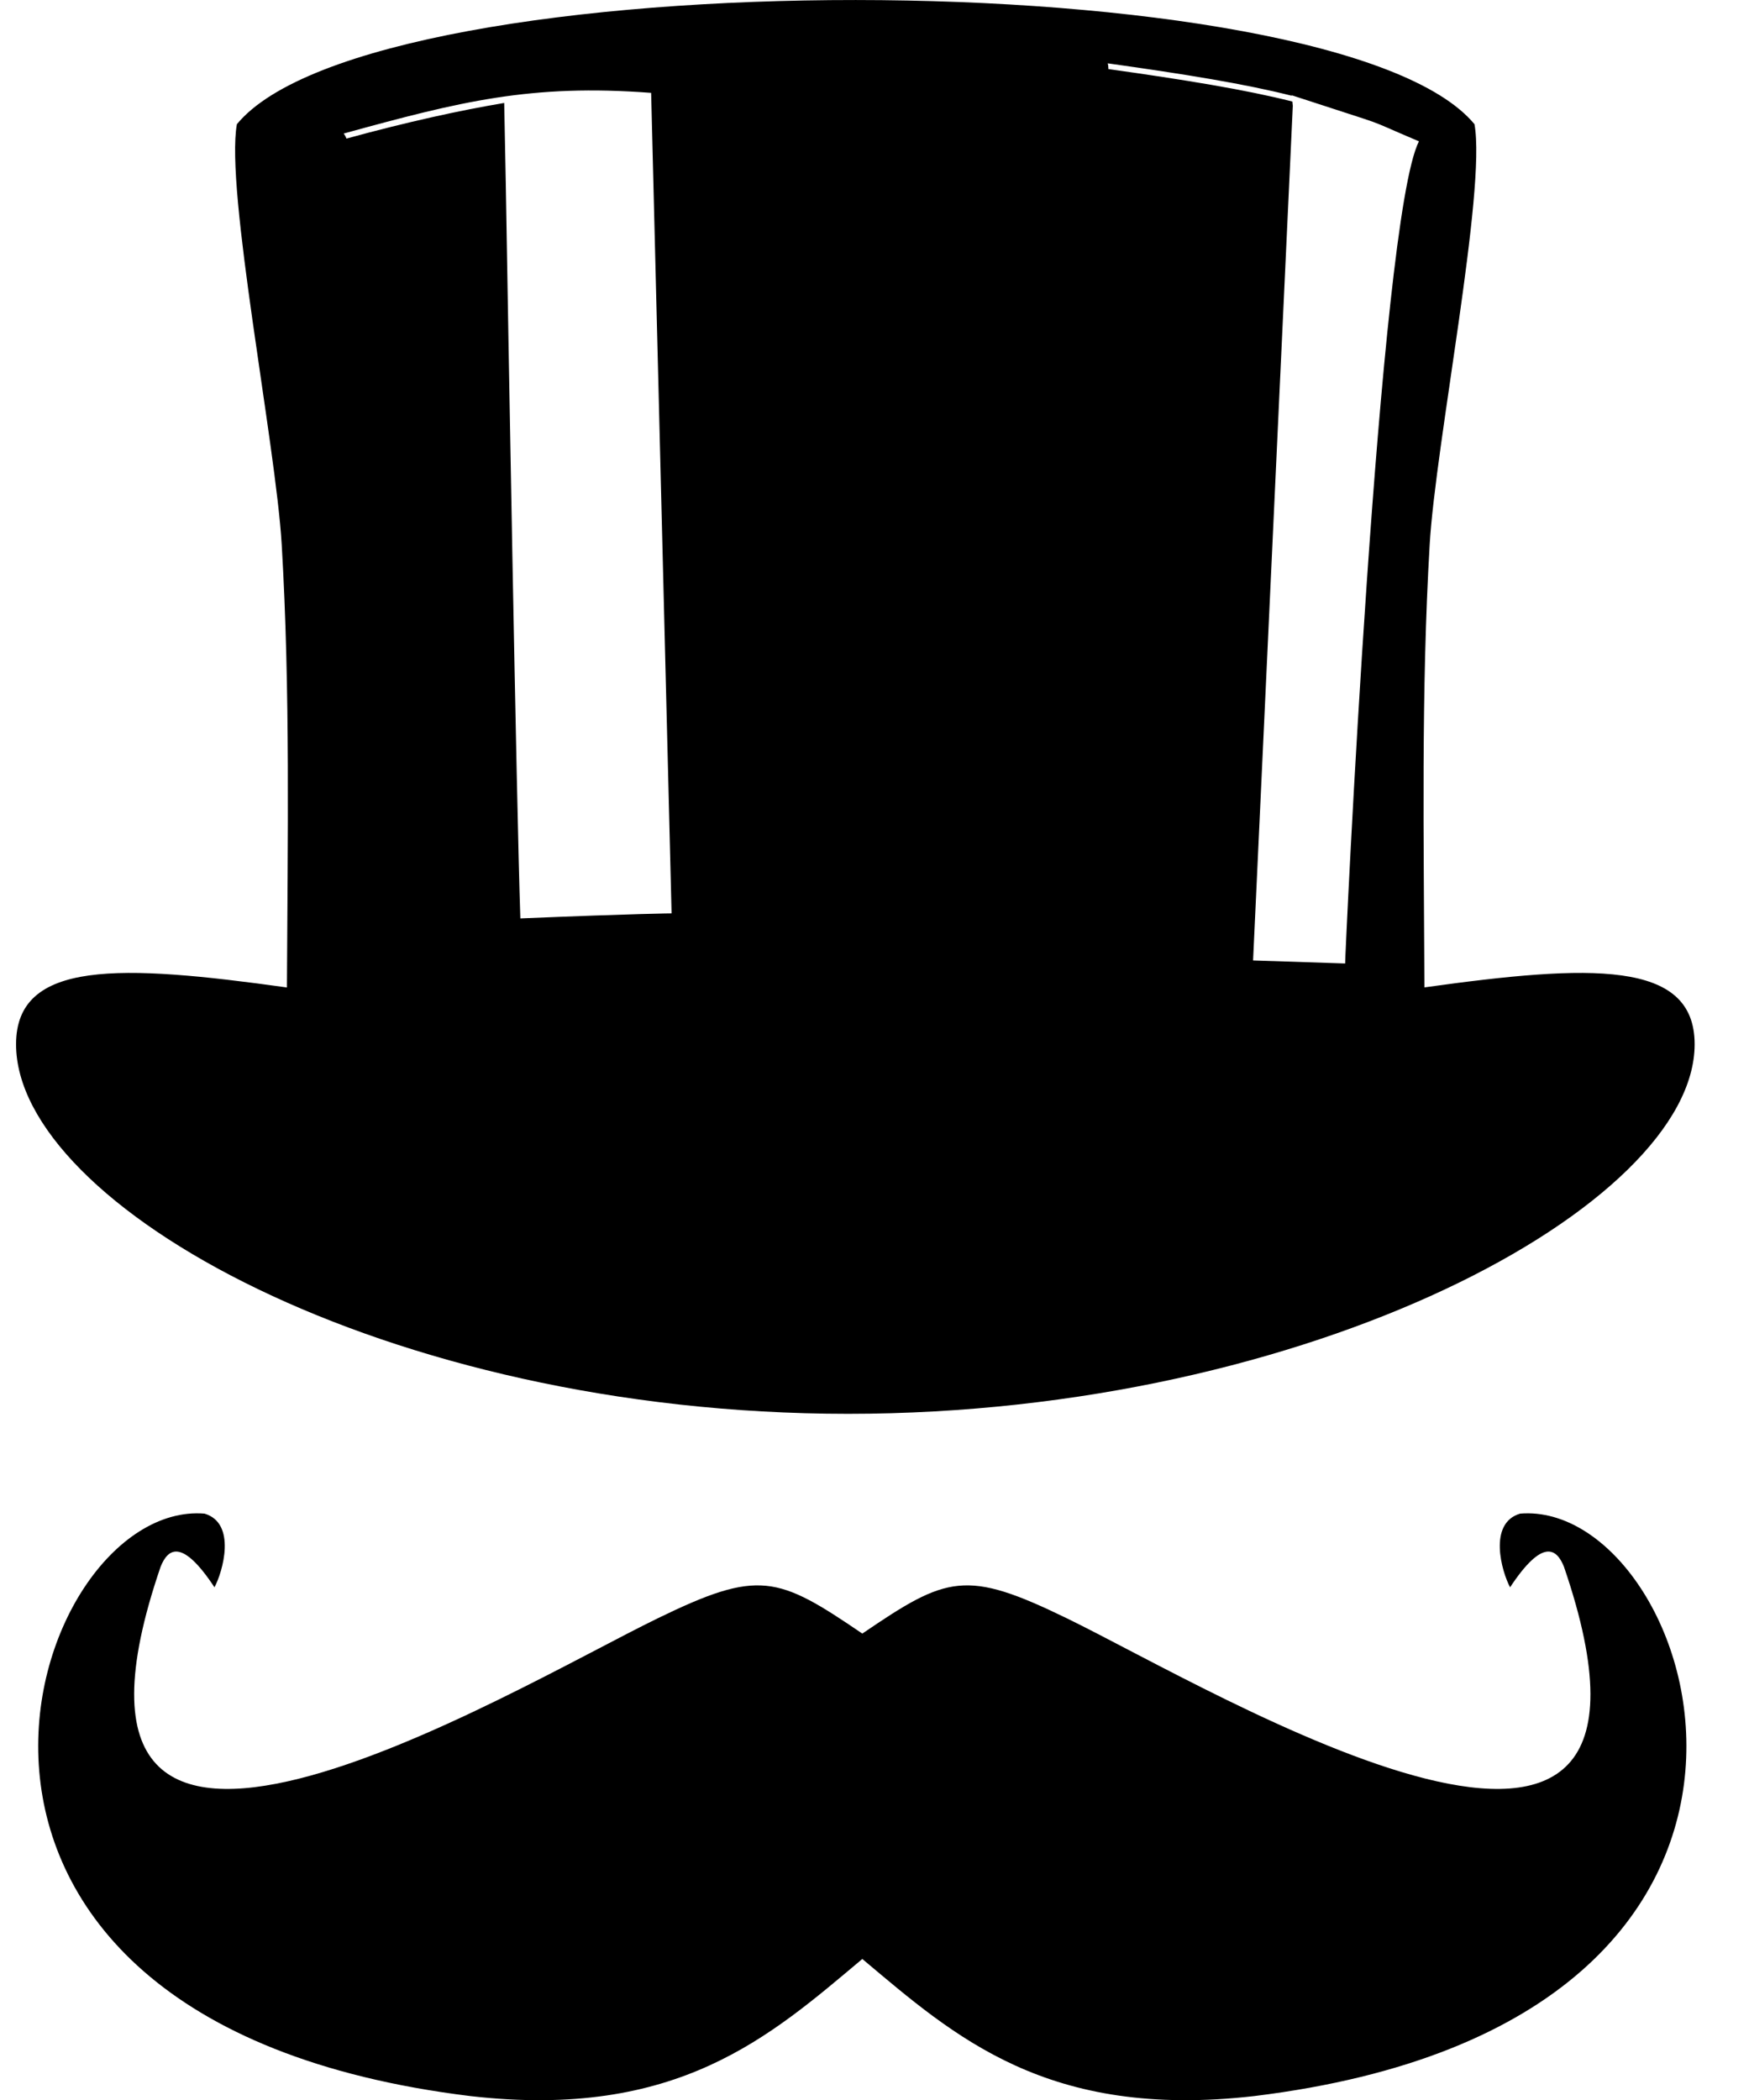 <!-- Generated by IcoMoon.io -->
<svg version="1.1" xmlns="http://www.w3.org/2000/svg" width="853" height="1024" viewBox="0 0 853 1024">
<title>logo</title>
<g id="icomoon-ignore">
</g>
<path d="M694.709 481.444c81.022-11.291 131.779-13.469 131.779 27.737 0 78.298-186.822 180.183-412.894 180.183-226.031 0-405.76-101.885-405.76-180.183 0-41.243 50.92-39.028 132.106-27.699 0.331-71.967 1.69-144.579-2.557-216.105-2.888-48.705-27.624-172.882-21.852-204.814 66.669-80.998 537.040-80.476 603.587 0 5.816 32.256-19.005 156.071-21.852 204.937-4.205 71.646-2.843 144.015-2.557 215.945zM643.707 496.036c0.237 0.379 0.388 0.835 0.413 1.324v0.007c0 12.541-97.925 41.329-223.106 41.329-125.218 0-230.277-28.788-230.277-41.329 0-0.444 0.164-0.887 0.41-1.331 7.134 13.145 109.1 39.916 229.868 39.916 120.644 0 215.972-26.73 222.693-39.916zM630.511 51.61l-19.377 416.689 44.902 1.492c-0.249 0 16.449-362.742 35.994-400.882-30.304-12.824-8.905-5.041-62.054-22.46l0.044 0.242c-22.555-5.724-51.954-10.523-89.764-15.804 0.192 0.697 0.302 1.497 0.302 2.323 0 0.162-0.004 0.322-0.013 0.482l0.001-0.022c37.065 5.202 67.249 10.121 89.76 15.845l0.205 2.096zM246.688 90.276c1.154 69.789 5.113 297.547 7.089 357.54 57.436-2.379 73.762-2.458 73.762-2.458l-9.974-400.077c-58.631-4.437-92.979 4.154-149.961 19.835 0.554 0.704 1.014 1.517 1.342 2.395l0.020 0.062c29.481-8.1 55.706-13.824 76.937-17.374l0.785 40.076zM229.369 1022.027c101.059 11.571 146.125-29.030 191.191-66.85 45.025 37.82 90.132 78.421 191.15 66.85 300.868-36.854 216.59-291.099 129.673-284.003-15.79 4.676-8.987 28.303-4.905 35.925 15.957-24.153 22.76-18.79 26.262-10.042 71.004 206.954-170.366 60.198-242.439 25.16-49.316-23.989-58.344-20.763-99.741 7.458-41.438-28.221-50.466-31.447-99.779-7.458-72.032 35.038-313.402 181.794-242.442-25.16 3.505-8.748 10.308-14.111 26.262 10.042 4.082-7.622 10.889-31.249-4.864-35.925-86.958-7.096-171.192 247.149 129.632 284.003z"></path>
</svg>
